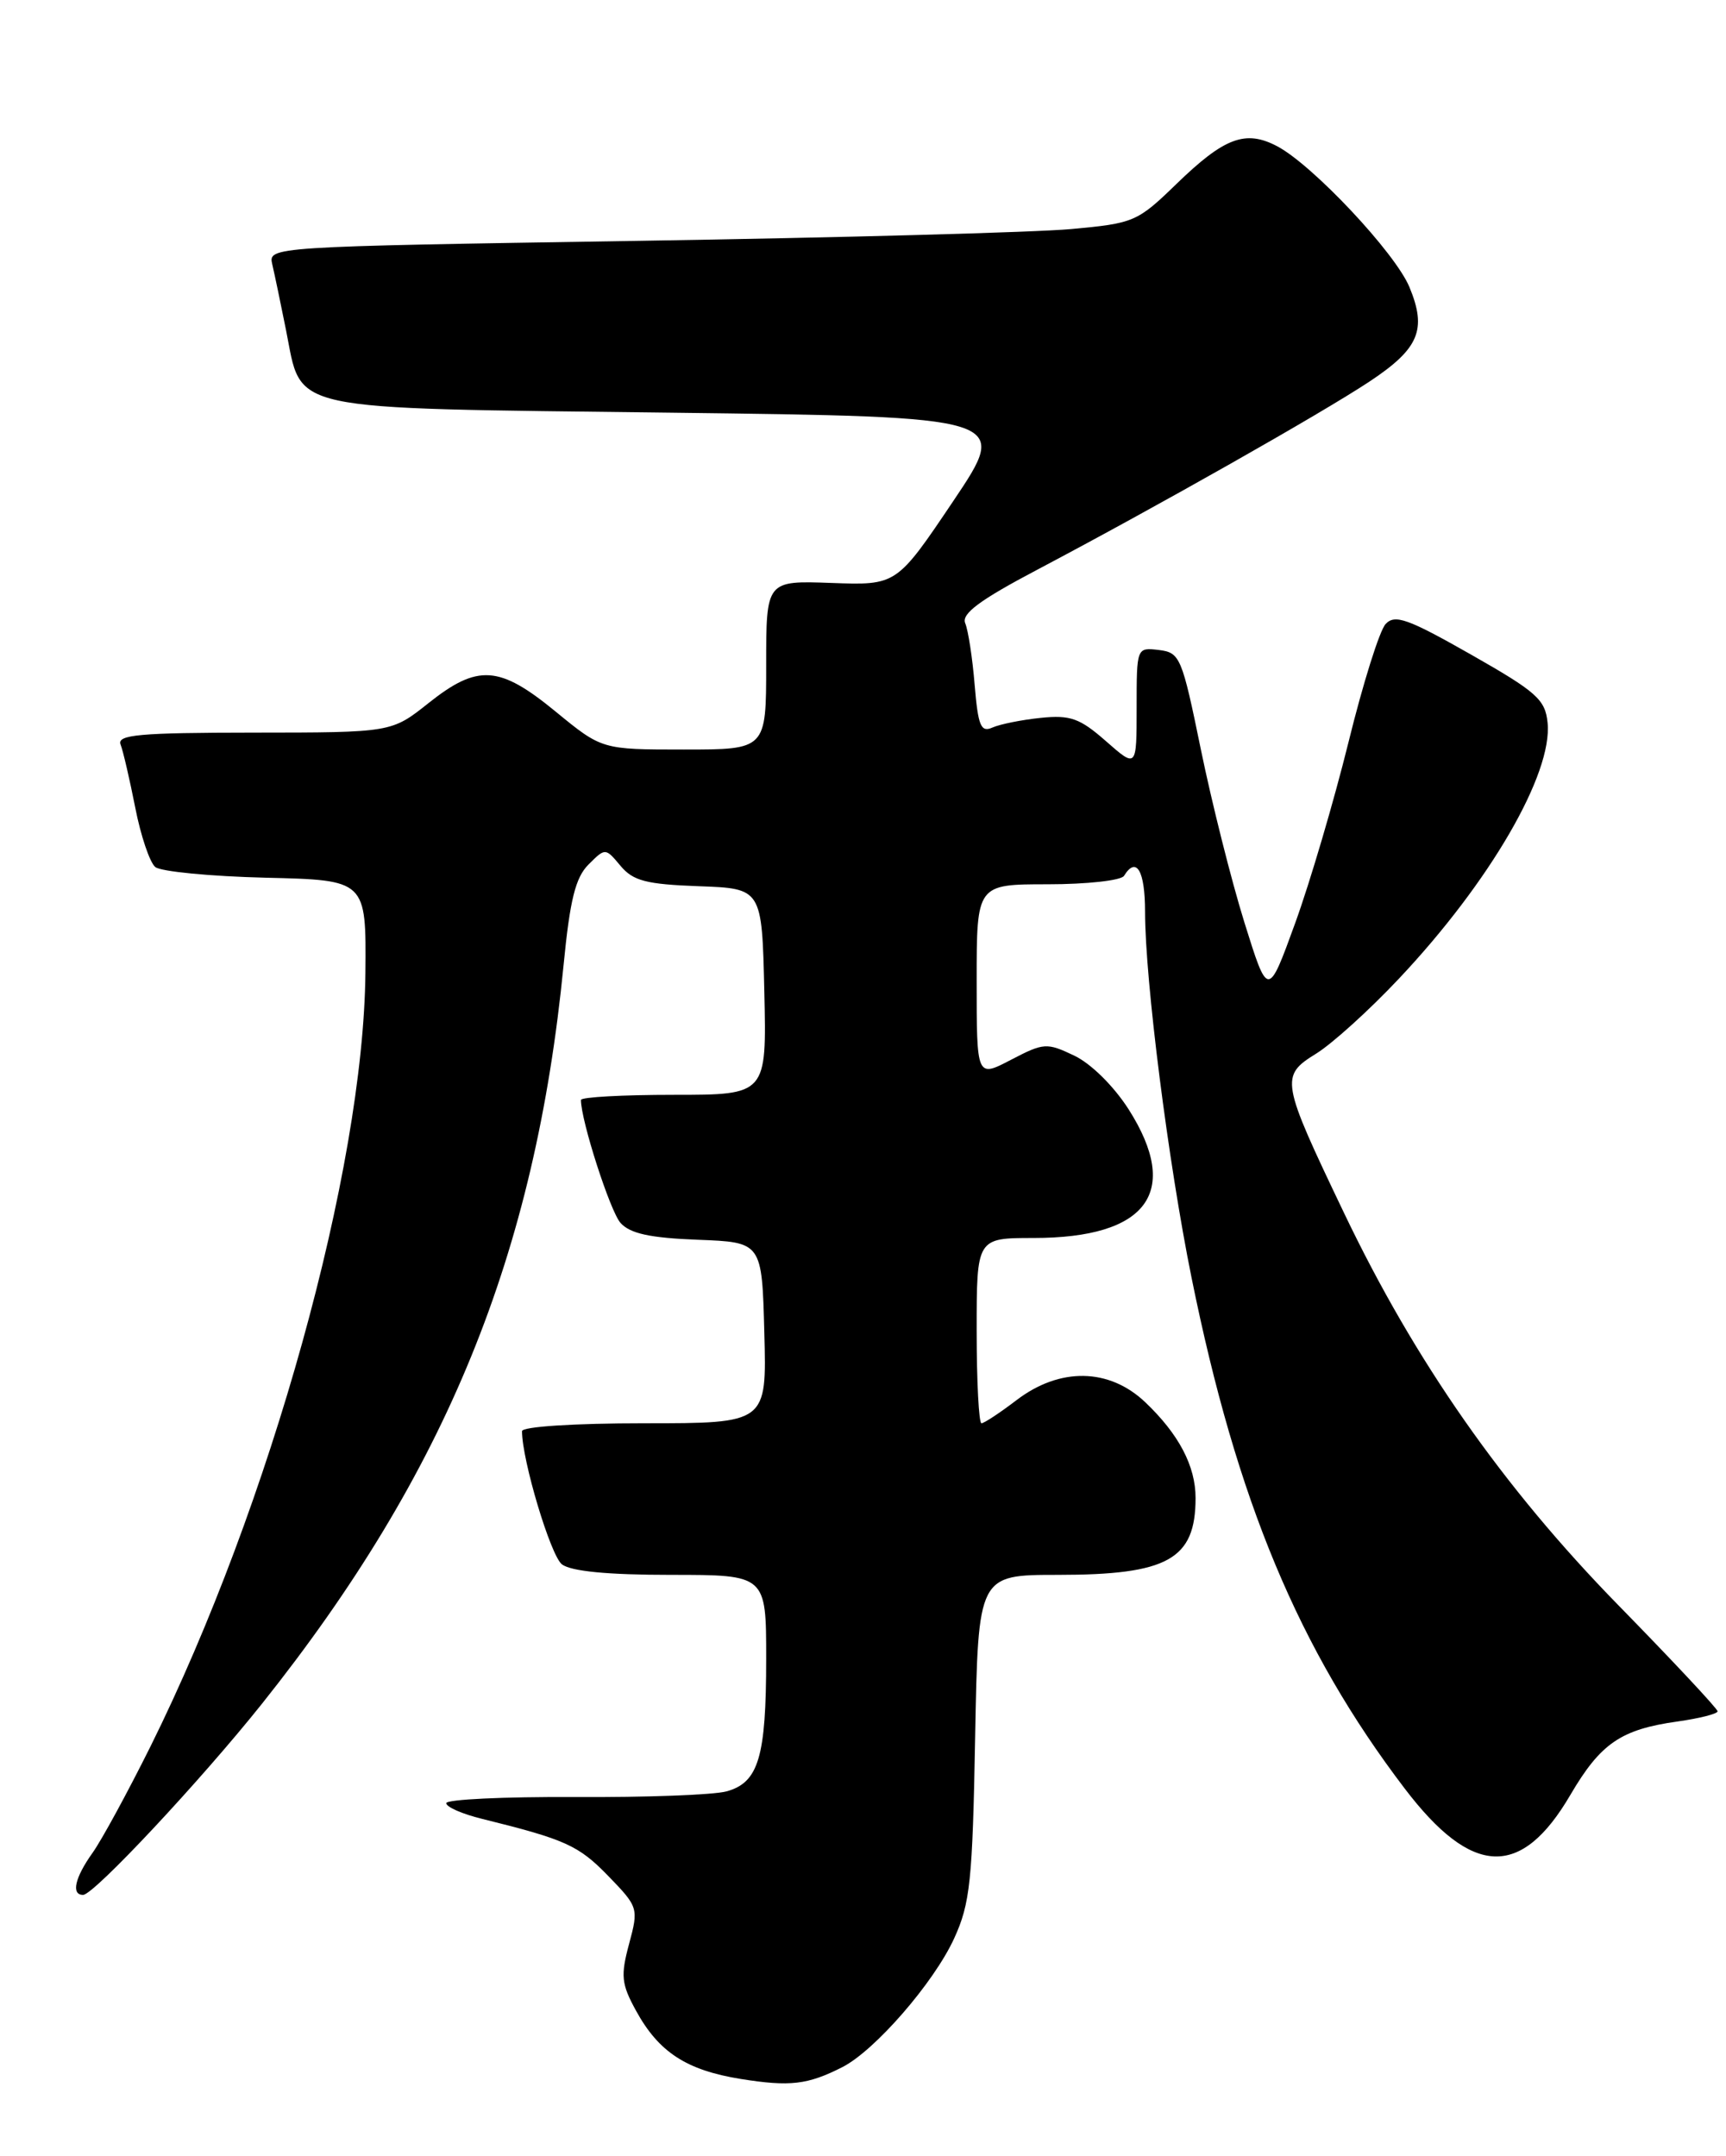 <?xml version="1.0" encoding="UTF-8" standalone="no"?>
<!DOCTYPE svg PUBLIC "-//W3C//DTD SVG 1.1//EN" "http://www.w3.org/Graphics/SVG/1.1/DTD/svg11.dtd" >
<svg xmlns="http://www.w3.org/2000/svg" xmlns:xlink="http://www.w3.org/1999/xlink" version="1.1" viewBox="0 0 205 256">
 <g >
 <path fill="currentColor"
d=" M 100.05 245.45 C 103.91 243.49 110.91 235.43 113.32 230.18 C 115.23 226.02 115.51 223.35 115.82 206.25 C 116.18 187.00 116.18 187.00 125.64 187.00 C 138.71 187.00 142.00 185.16 142.00 177.87 C 142.00 174.08 140.01 170.29 136.02 166.50 C 131.74 162.43 125.88 162.33 120.74 166.25 C 118.76 167.76 116.88 169.00 116.57 169.00 C 116.26 169.00 116.00 164.05 116.00 158.00 C 116.00 147.00 116.00 147.00 122.75 147.00 C 136.27 147.00 140.30 141.56 134.06 131.74 C 132.30 128.98 129.59 126.30 127.60 125.35 C 124.33 123.79 123.97 123.81 120.08 125.84 C 116.00 127.97 116.00 127.97 116.00 116.48 C 116.00 105.00 116.00 105.00 124.44 105.00 C 129.08 105.00 133.16 104.55 133.50 104.00 C 134.97 101.62 136.00 103.38 136.00 108.26 C 136.00 116.36 138.75 138.03 141.52 151.70 C 146.88 178.17 154.25 195.84 166.83 212.36 C 174.83 222.88 180.68 223.11 186.52 213.12 C 190.11 207.00 192.52 205.35 199.25 204.41 C 201.86 204.04 204.00 203.50 204.00 203.20 C 204.00 202.90 198.69 197.22 192.19 190.58 C 178.50 176.58 168.05 161.64 159.62 144.00 C 152.12 128.32 152.02 127.77 156.32 125.11 C 158.23 123.93 162.65 119.93 166.14 116.22 C 176.93 104.78 184.42 91.89 183.81 85.82 C 183.53 83.06 182.52 82.16 174.69 77.71 C 167.21 73.46 165.67 72.91 164.57 74.10 C 163.85 74.87 161.87 81.19 160.16 88.14 C 158.44 95.09 155.59 104.77 153.82 109.64 C 150.60 118.50 150.60 118.50 147.79 109.50 C 146.25 104.55 143.93 95.33 142.63 89.00 C 140.38 78.02 140.16 77.49 137.64 77.18 C 135.00 76.87 135.00 76.88 135.00 84.04 C 135.00 91.21 135.00 91.21 131.36 88.01 C 128.25 85.28 127.13 84.88 123.61 85.24 C 121.35 85.47 118.77 85.99 117.87 86.39 C 116.50 87.00 116.17 86.21 115.76 81.31 C 115.50 78.11 114.99 74.83 114.64 74.00 C 114.17 72.88 116.36 71.25 123.25 67.62 C 137.37 60.17 156.91 49.11 162.65 45.31 C 168.55 41.40 169.50 39.15 167.40 34.09 C 165.71 30.02 155.92 19.60 151.70 17.37 C 147.93 15.38 145.42 16.32 139.71 21.86 C 135.08 26.35 134.67 26.52 127.21 27.20 C 122.97 27.59 99.78 28.22 75.68 28.60 C 31.86 29.29 31.86 29.29 32.34 31.40 C 32.61 32.55 33.34 36.04 33.96 39.14 C 35.94 49.00 33.28 48.43 79.57 49.00 C 119.94 49.50 119.94 49.50 113.22 59.50 C 106.49 69.50 106.49 69.50 98.75 69.22 C 91.00 68.94 91.00 68.94 91.00 78.97 C 91.00 89.00 91.00 89.00 81.24 89.00 C 71.49 89.00 71.49 89.00 66.00 84.50 C 59.30 79.00 56.75 78.83 50.89 83.49 C 46.50 86.98 46.50 86.98 30.14 86.99 C 16.54 87.00 13.88 87.24 14.32 88.40 C 14.62 89.17 15.40 92.54 16.06 95.88 C 16.71 99.23 17.79 102.41 18.44 102.95 C 19.09 103.49 25.00 104.06 31.56 104.22 C 43.50 104.50 43.50 104.50 43.40 115.50 C 43.18 138.85 32.13 178.64 17.88 207.36 C 15.18 212.78 12.09 218.47 10.99 220.01 C 8.88 222.97 8.43 225.00 9.87 225.00 C 11.14 225.00 23.84 211.42 31.11 202.31 C 53.01 174.84 63.57 148.97 66.94 114.57 C 67.69 106.85 68.35 104.20 69.90 102.65 C 71.90 100.66 71.90 100.66 73.70 102.81 C 75.20 104.60 76.75 105.00 83.00 105.23 C 90.50 105.50 90.50 105.50 90.78 117.75 C 91.06 130.00 91.06 130.00 80.03 130.00 C 73.96 130.00 69.00 130.27 69.00 130.61 C 69.00 133.07 72.47 143.83 73.70 145.21 C 74.84 146.48 77.20 146.99 82.87 147.21 C 90.50 147.50 90.50 147.50 90.78 158.25 C 91.07 169.00 91.07 169.00 76.53 169.00 C 68.15 169.00 62.00 169.40 62.00 169.94 C 62.00 173.39 65.40 184.72 66.74 185.75 C 67.83 186.58 72.18 187.00 79.69 187.00 C 91.00 187.00 91.00 187.00 91.00 196.93 C 91.00 208.65 90.10 211.66 86.29 212.71 C 84.75 213.13 76.64 213.43 68.25 213.38 C 59.86 213.34 53.00 213.66 53.00 214.11 C 53.00 214.56 54.91 215.40 57.25 215.97 C 67.16 218.42 68.71 219.12 72.21 222.72 C 75.82 226.44 75.86 226.57 74.72 230.81 C 73.70 234.59 73.80 235.58 75.53 238.73 C 78.23 243.67 81.52 245.82 88.00 246.86 C 93.82 247.79 95.92 247.55 100.05 245.45 Z "/>
</g>
</svg>